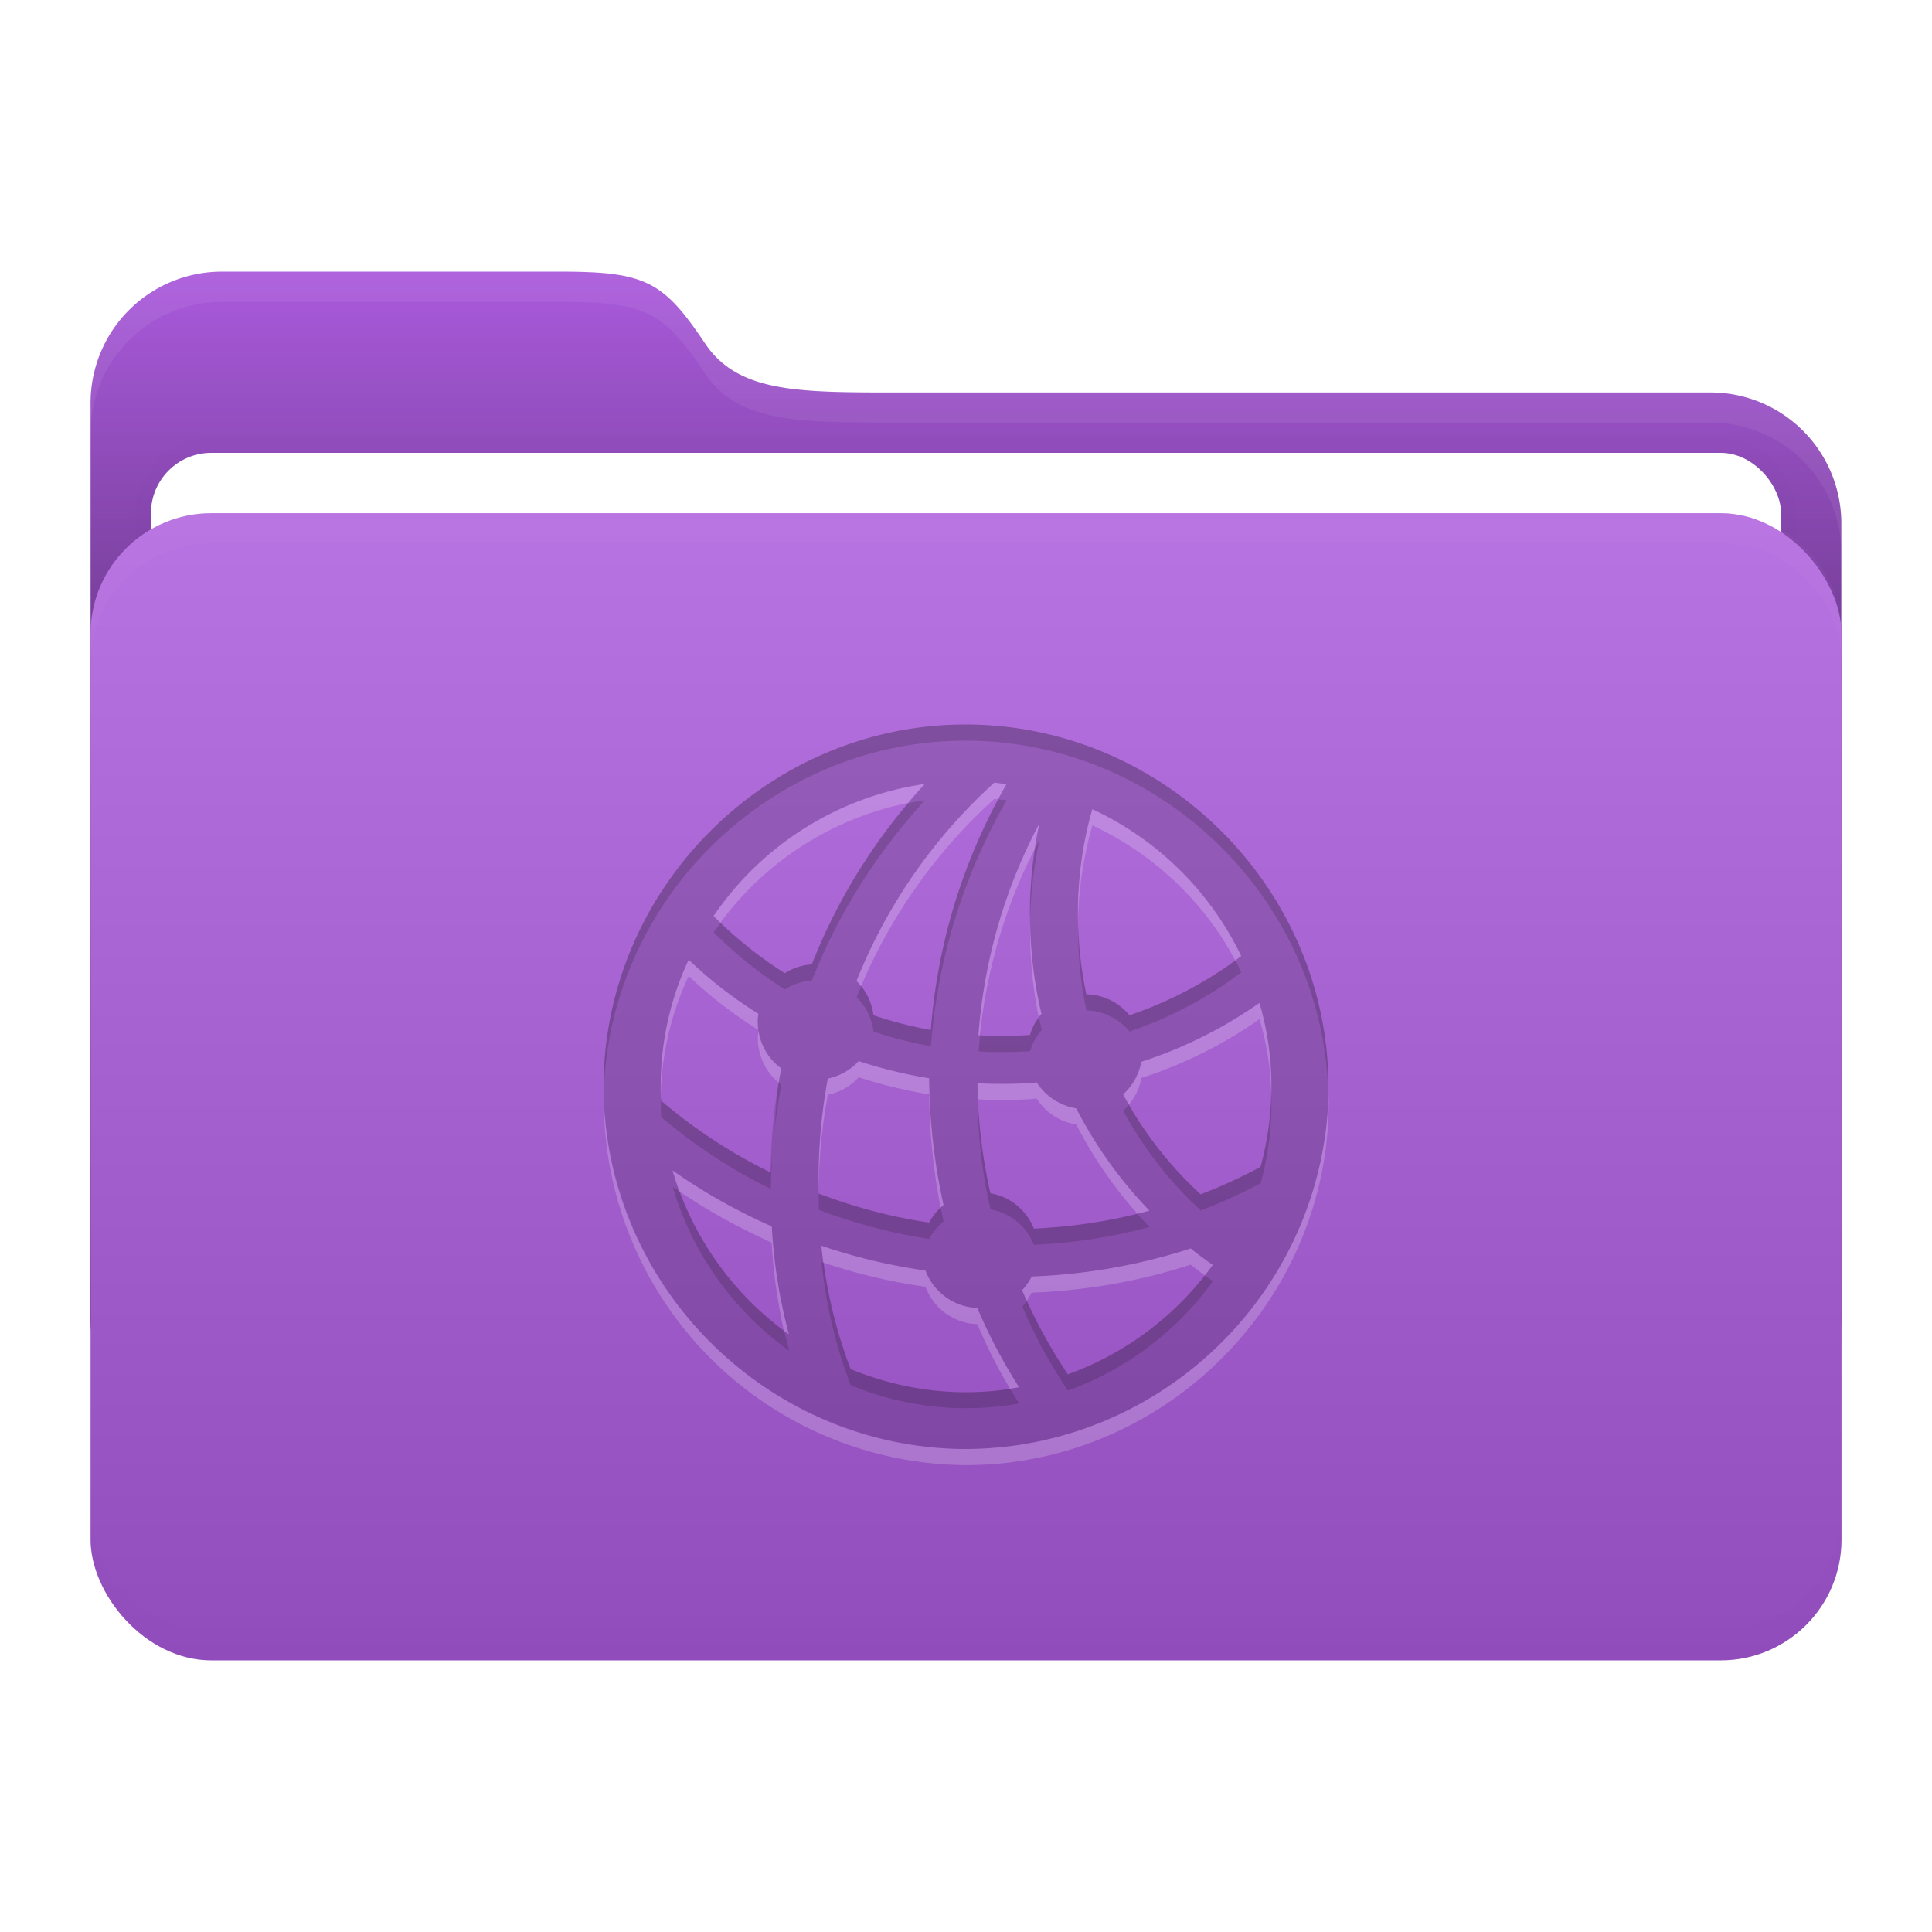 <svg xmlns="http://www.w3.org/2000/svg" width="64" height="64" viewBox="0 0 16.933 16.933"><defs><filter id="d" width="1.013" height="1.151" x="-.007" y="-.076" color-interpolation-filters="sRGB"><feGaussianBlur stdDeviation=".042"/></filter><filter id="e" width="1.014" height="1.087" x="-.007" y="-.043" color-interpolation-filters="sRGB"><feGaussianBlur stdDeviation=".045"/></filter><filter id="b" width="1.065" height="1.092" x="-.032" y="-.046" color-interpolation-filters="sRGB"><feGaussianBlur stdDeviation=".137"/></filter><linearGradient id="a" x1="8.466" x2="8.466" y1="12.7" y2="2.381" gradientUnits="userSpaceOnUse"><stop offset="0"/><stop offset="1" stop-opacity="0"/></linearGradient><linearGradient id="c" x1="8.467" x2="8.467" y1="4.498" y2="14.552" gradientUnits="userSpaceOnUse"><stop offset="0" stop-color="#fff"/><stop offset="1"/></linearGradient></defs><path fill="#aa5adc" d="M1.945 2.381H4.91c.75 0 .904.084 1.27.63.297.441.84.429 1.756.429h7.05a1.146 1.146 0 0 1 1.152 1.152v6.956a1.15 1.15 0 0 1-1.152 1.152H1.944a1.15 1.15 0 0 1-1.15-1.152V3.533a1.15 1.15 0 0 1 1.15-1.152z"/><path fill="url(#a)" d="M1.945 2.381H4.91c.75 0 .904.084 1.27.63.297.441.84.429 1.756.429h7.05a1.146 1.146 0 0 1 1.152 1.152v6.956a1.15 1.15 0 0 1-1.152 1.152H1.944a1.15 1.15 0 0 1-1.15-1.152V3.533a1.15 1.15 0 0 1 1.15-1.152z"/><rect width="14.287" height="10.054" x="1.323" y="3.969" fill="none" stroke="#000" stroke-width=".265" filter="url(#b)" opacity=".1" rx=".529" ry=".529"/><rect width="14.287" height="10.054" x="1.323" y="3.969" fill="#fff" rx=".529" ry=".529"/><rect width="15.346" height="10.054" x=".794" y="4.498" fill="#aa5adc" rx="1.058" ry="1.058"/><rect width="15.346" height="10.054" x=".793" y="4.498" fill="url(#c)" opacity=".15" rx="1.058" ry="1.058"/><path fill="#fff" d="M1.852 4.498c-.586 0-1.058.472-1.058 1.058v.265c0-.587.472-1.059 1.058-1.059h13.229c.586 0 1.058.472 1.058 1.059v-.265c0-.586-.472-1.058-1.058-1.058z" filter="url(#d)" opacity=".15"/><path d="M1.852 4.498c-.586 0-1.058.472-1.058 1.058v.265c0-.587.472-1.059 1.058-1.059h13.229c.586 0 1.058.472 1.058 1.059v-.265c0-.586-.472-1.058-1.058-1.058z" filter="url(#d)" opacity=".1" transform="matrix(1 0 0 -1 0 19.05)"/><path fill="#fff" d="M1.944 2.381a1.15 1.15 0 0 0-1.15 1.152v.26a1.15 1.15 0 0 1 1.15-1.147h2.967c.75 0 .904.083 1.27.63.297.44.84.428 1.756.428h7.05a1.146 1.146 0 0 1 1.152 1.14v-.253a1.146 1.146 0 0 0-1.152-1.151h-7.05c-.916 0-1.459.012-1.755-.429-.367-.546-.52-.63-1.27-.63z" filter="url(#e)" opacity=".25"/><path d="M8.465 12.7c1.741 0 3.178-1.437 3.178-3.175s-1.44-3.175-3.18-3.175c-1.739 0-3.173 1.437-3.173 3.175A3.195 3.195 0 0 0 8.465 12.7m-.81-3.801a.52.52 0 0 0-.148-.301A4.7 4.7 0 0 1 8.714 6.86c.034.003.07.01.107.012a5.1 5.1 0 0 0-.663 2.156 3.5 3.5 0 0 1-.503-.13m-1.4-.87a2.71 2.71 0 0 1 1.85-1.157 5.1 5.1 0 0 0-.99 1.581.5.5 0 0 0-.237.077 3.6 3.6 0 0 1-.624-.5m3.193.02a3.4 3.4 0 0 1 .126-.956 2.72 2.72 0 0 1 1.305 1.287c-.298.227-.63.399-.98.519a.5.5 0 0 0-.378-.184 3.4 3.4 0 0 1-.073-.667m-.42 0c.002.285.036.567.1.837a.5.5 0 0 0-.1.185q-.119.009-.237.009c-.07 0-.145 0-.215-.006.049-.654.23-1.287.534-1.855a3.7 3.7 0 0 0-.083.83M5.79 9.524c0-.396.086-.77.245-1.111q.283.268.612.472-.006.035-.007.071c0 .166.08.316.206.408-.058.298-.089.605-.092.912a4.6 4.6 0 0 1-.961-.63q-.004-.06-.003-.122m5.352 0c0 .243-.034.48-.095.703a4.5 4.5 0 0 1-.525.24 3.3 3.3 0 0 1-.679-.875.52.52 0 0 0 .16-.286q.554-.18 1.034-.516.104.352.105.734m-3.967.937a4.8 4.8 0 0 1 .08-1.008.5.5 0 0 0 .27-.153c.2.064.405.117.617.15q.005.568.126 1.112a.5.5 0 0 0-.126.153 4.6 4.6 0 0 1-.967-.254M8.79 9.5q.147 0 .295-.013c.076.12.202.203.347.227q.253.495.641.897c-.331.09-.672.141-1.013.157a.5.5 0 0 0-.38-.31 4.6 4.6 0 0 1-.114-.965q.111.009.224.007m-2.896.758c.274.193.568.356.87.491q.026.48.15.946a2.7 2.7 0 0 1-1.02-1.437m2.57 1.944c-.356 0-.697-.074-1.01-.203a4.2 4.2 0 0 1-.255-1.08c.298.1.605.174.912.217.07.188.246.32.455.329q.153.361.365.694-.226.042-.467.043m.495-.894a.5.5 0 0 0 .083-.12c.472-.018.94-.098 1.394-.245q.096.076.193.144a2.7 2.7 0 0 1-1.271.958 4.5 4.5 0 0 1-.4-.737" opacity=".15"/><path d="M8.462 6.35c-1.737 0-3.172 1.437-3.172 3.175l.001.07c.038-1.705 1.457-3.103 3.171-3.103 1.718 0 3.142 1.398 3.18 3.104l.001-.071c0-1.738-1.44-3.175-3.18-3.175m.286.656a5.1 5.1 0 0 0-.59 2.021 3.5 3.5 0 0 1-.503-.129.5.5 0 0 0-.108-.256l-.04.097a.52.52 0 0 1 .148.302q.244.083.503.128a5.1 5.1 0 0 1 .664-2.155zm-.642.008a3 3 0 0 0-.146.025 5 5 0 0 0-.846 1.414.5.5 0 0 0-.236.077 3.6 3.6 0 0 1-.564-.442l-.06.084q.287.287.624.5a.5.5 0 0 1 .236-.077c.227-.58.565-1.114.992-1.581m1.004.347-.04.078q-.046.3-.043.609v.029q.007-.368.083-.716m.338.72v.11q.004.338.073.665c.15.003.286.074.378.185.35-.12.682-.292.98-.52l-.052-.103a3.5 3.5 0 0 1-.928.48.5.5 0 0 0-.378-.184 3.4 3.4 0 0 1-.073-.633m-.344.836a.5.5 0 0 0-.077.154 3 3 0 0 1-.438.003q-.008.07-.013.141.107.008.215.006.118 0 .236-.008a.5.5 0 0 1 .102-.185zm-2.458.11.001.005v-.004zm.178.463c-.023.14-.026.284-.037.427q.022-.207.06-.41zm4.318.106q-.01.327-.094.632a4.5 4.5 0 0 1-.525.24 3.3 3.3 0 0 1-.63-.786 1 1 0 0 1-.05.053c.176.325.403.62.68.874q.267-.1.525-.239a2.7 2.7 0 0 0 .094-.774m-5.35.006a3 3 0 0 0 .002.188q.448.38.961.63.003-.192.021-.382c-.004.08-.02.159-.02.24a4.6 4.6 0 0 1-.962-.63zm2.775.034q.006.494.113.964a.5.5 0 0 1 .38.31c.342-.015.683-.067 1.014-.156l-.106-.115a4.7 4.7 0 0 1-.907.13.5.5 0 0 0-.381-.31 4.6 4.6 0 0 1-.11-.823zm-2.672.765c.17.583.535 1.09 1.02 1.437l-.043-.173a2.7 2.7 0 0 1-.916-1.222zm1.28.003v.2c.314.119.64.205.968.254a.5.5 0 0 1 .126-.153l-.025-.12a.5.5 0 0 0-.1.131 4.6 4.6 0 0 1-.968-.255zm.025.657a4.2 4.2 0 0 0 .255 1.08 2.65 2.65 0 0 0 1.477.16l-.08-.128q-.188.03-.387.03c-.356 0-.697-.075-1.01-.203a4.2 4.2 0 0 1-.237-.933zm3.36.118c-.31.392-.725.696-1.201.867A4.5 4.5 0 0 1 9 11.402a.4.4 0 0 1-.04.049 4.5 4.5 0 0 0 .399.737 2.7 2.7 0 0 0 1.271-.958z" opacity=".15"/><path fill="#fff" d="M8.714 6.86a4.7 4.7 0 0 0-1.207 1.737q.022.022.04.045a4.7 4.7 0 0 1 1.167-1.64l.034.003.073-.133q-.055-.006-.107-.013m-.608.012a2.71 2.71 0 0 0-1.852 1.157l.06.059a2.71 2.71 0 0 1 1.646-1.05q.07-.085.146-.166m1.468.221c-.09.31-.13.633-.126.955v.033q.008-.43.126-.846c.533.248.977.666 1.252 1.183l.053-.038a2.72 2.72 0 0 0-1.305-1.287m-.464.126a4.7 4.7 0 0 0-.534 1.854l.012.001c.06-.574.223-1.129.482-1.635q.015-.111.04-.22m-.082.858v.113q.003.371.076.727l.024-.03a3.8 3.8 0 0 1-.1-.81m-2.992.336c-.16.341-.245.716-.245 1.112v.077c.009-.372.094-.724.245-1.047q.282.268.61.472a1 1 0 0 1-.005-.07q0-.036.006-.07a3.8 3.8 0 0 1-.61-.474m5.002.378q-.48.336-1.035.516a.52.52 0 0 1-.16.286l.05.089a.5.5 0 0 0 .11-.233q.555-.18 1.035-.516.094.317.104.663a2.6 2.6 0 0 0-.104-.805m-4.391.241q-.005.033-.006.066c0 .156.07.299.183.392l.023-.125a.5.5 0 0 1-.2-.333m.878.269a.5.5 0 0 1-.27.153q-.087.467-.08.95.005-.41.08-.808a.5.5 0 0 0 .27-.153q.3.097.618.15.005.504.1.992l.026-.023a5.4 5.4 0 0 1-.126-1.111 4 4 0 0 1-.618-.15m1.56.187a3 3 0 0 1-.295.012c-.073 0-.15 0-.223-.006q0 .072.003.142.11.007.22.006.148 0 .296-.012c.076.12.202.203.346.227q.218.424.536.782l.106-.027a3.8 3.8 0 0 1-.642-.897.51.51 0 0 1-.346-.227m-3.794.108-.001.07a3.195 3.195 0 0 0 3.175 3.176c1.74 0 3.178-1.437 3.178-3.175v-.071A3.197 3.197 0 0 1 8.464 12.7c-1.714 0-3.136-1.398-3.174-3.104m1.496.32-.011.124q.005-.062.011-.125m-.892.343q.027.093.061.184c.256.175.53.323.808.449q.022.39.108.773l.043.03a4.7 4.7 0 0 1-.15-.945 5 5 0 0 1-.87-.491m1.305.66q.007.075.017.148c.293.098.594.17.895.212.07.187.246.32.455.328q.123.291.286.566l.08-.014a4.7 4.7 0 0 1-.366-.694.51.51 0 0 1-.455-.328 5 5 0 0 1-.912-.218m3.236.024q-.682.22-1.393.246a.5.5 0 0 1-.084.12l.041.093a1 1 0 0 0 .043-.071c.472-.019.939-.098 1.393-.246q.063.05.124.094.037-.044.07-.092c-.064-.046-.13-.091-.194-.144" opacity=".2"/></svg>